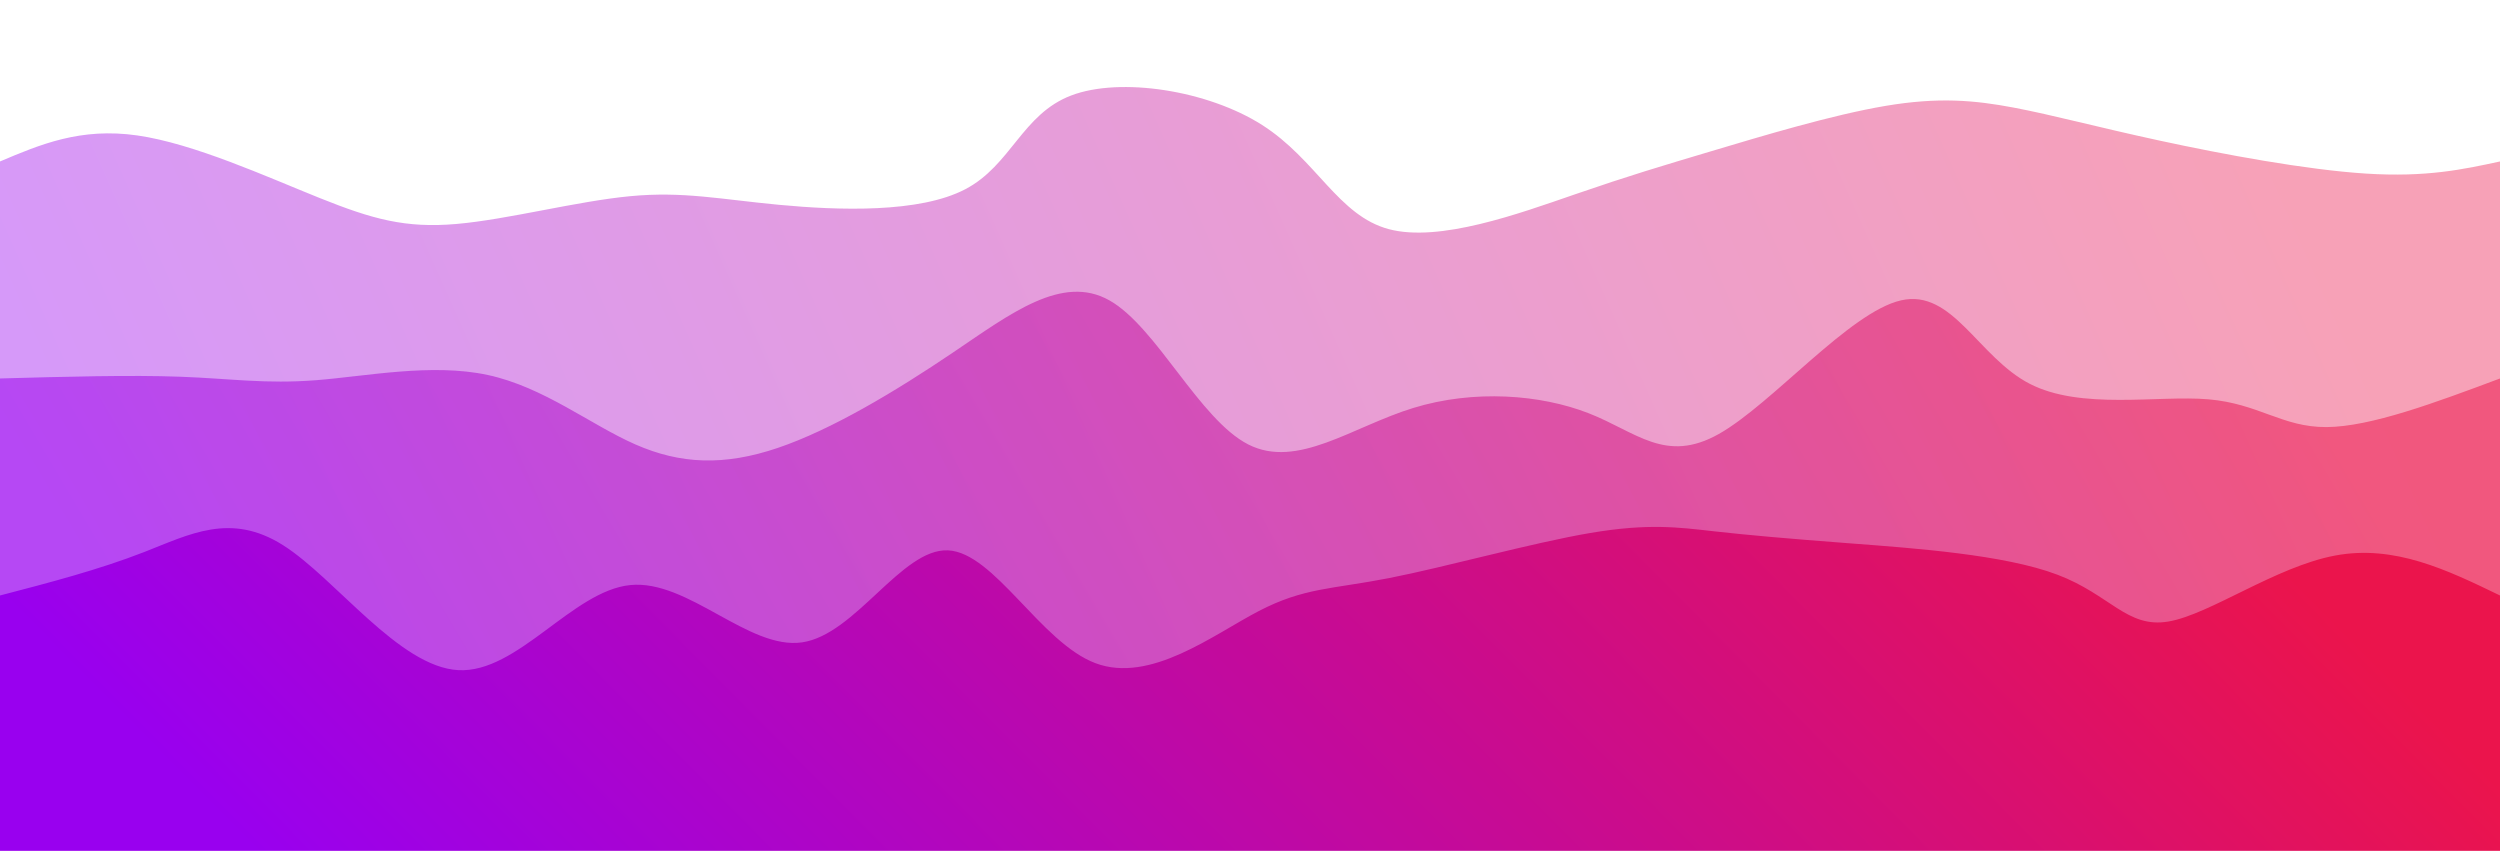 <svg width="100%" height="100%" id="svg" viewBox="0 0 1440 490" xmlns="http://www.w3.org/2000/svg" class="transition duration-300 ease-in-out delay-150"><style>
          .path-0{
            animation:pathAnim-0 4s;
            animation-timing-function: linear;
            animation-iteration-count: infinite;
          }
          @keyframes pathAnim-0{
            0%{
              d: path("M 0,500 L 0,93 C 23.213,83.176 46.426,73.353 79,78 C 111.574,82.647 153.511,101.766 184,114 C 214.489,126.234 233.532,131.583 263,129 C 292.468,126.417 332.363,115.901 363,113 C 393.637,110.099 415.017,114.812 449,118 C 482.983,121.188 529.57,122.849 556,109 C 582.43,95.151 588.703,65.79 617,55 C 645.297,44.21 695.618,51.99 727,72 C 758.382,92.01 770.826,124.25 800,132 C 829.174,139.75 875.078,123.01 907,112 C 938.922,100.99 956.861,95.709 986,87 C 1015.139,78.291 1055.476,66.152 1086,61 C 1116.524,55.848 1137.233,57.681 1160,62 C 1182.767,66.319 1207.591,73.124 1244,81 C 1280.409,88.876 1328.403,97.822 1363,100 C 1397.597,102.178 1418.799,97.589 1440,93 L 1440,500 L 0,500 Z");
            }
            25%{
              d: path("M 0,500 L 0,93 C 36.607,85.206 73.213,77.413 99,89 C 124.787,100.587 139.754,131.555 168,126 C 196.246,120.445 237.772,78.366 272,70 C 306.228,61.634 333.158,86.981 358,83 C 382.842,79.019 405.595,45.709 437,53 C 468.405,60.291 508.464,108.184 545,109 C 581.536,109.816 614.551,63.554 642,59 C 669.449,54.446 691.332,91.6 717,101 C 742.668,110.4 772.121,92.048 805,94 C 837.879,95.952 874.186,118.21 907,111 C 939.814,103.79 969.136,67.113 996,70 C 1022.864,72.887 1047.27,115.34 1073,121 C 1098.73,126.66 1125.783,95.527 1160,79 C 1194.217,62.473 1235.597,60.55 1267,65 C 1298.403,69.45 1319.829,80.271 1347,86 C 1374.171,91.729 1407.085,92.364 1440,93 L 1440,500 L 0,500 Z");
            }
            50%{
              d: path("M 0,500 L 0,93 C 26.416,107.596 52.832,122.193 82,108 C 111.168,93.807 143.086,50.825 178,55 C 212.914,59.175 250.822,110.506 284,123 C 317.178,135.494 345.626,109.149 374,91 C 402.374,72.851 430.676,62.898 458,72 C 485.324,81.102 511.672,109.26 541,119 C 570.328,128.74 602.638,120.063 630,105 C 657.362,89.937 679.776,68.487 714,69 C 748.224,69.513 794.258,91.988 825,101 C 855.742,110.012 871.193,105.562 894,95 C 916.807,84.438 946.97,67.763 983,75 C 1019.03,82.237 1060.928,113.387 1091,105 C 1121.072,96.613 1139.318,48.69 1163,54 C 1186.682,59.31 1215.799,117.853 1251,126 C 1286.201,134.147 1327.486,91.899 1360,78 C 1392.514,64.101 1416.257,78.55 1440,93 L 1440,500 L 0,500 Z");
            }
            75%{
              d: path("M 0,500 L 0,93 C 28.429,116.343 56.858,139.687 84,130 C 111.142,120.313 136.997,77.596 165,76 C 193.003,74.404 223.156,113.93 260,117 C 296.844,120.07 340.381,86.685 370,75 C 399.619,63.315 415.321,73.33 443,65 C 470.679,56.67 510.334,29.995 547,48 C 583.666,66.005 617.343,128.688 644,132 C 670.657,135.312 690.292,79.252 716,73 C 741.708,66.748 773.487,110.305 803,125 C 832.513,139.695 859.759,125.529 894,113 C 928.241,100.471 969.477,89.579 998,80 C 1026.523,70.421 1042.334,62.154 1066,69 C 1089.666,75.846 1121.189,97.804 1154,101 C 1186.811,104.196 1220.911,88.63 1255,81 C 1289.089,73.37 1323.168,73.677 1354,77 C 1384.832,80.323 1412.416,86.661 1440,93 L 1440,500 L 0,500 Z");
            }
            100%{
              d: path("M 0,500 L 0,93 C 23.213,83.176 46.426,73.353 79,78 C 111.574,82.647 153.511,101.766 184,114 C 214.489,126.234 233.532,131.583 263,129 C 292.468,126.417 332.363,115.901 363,113 C 393.637,110.099 415.017,114.812 449,118 C 482.983,121.188 529.57,122.849 556,109 C 582.43,95.151 588.703,65.79 617,55 C 645.297,44.21 695.618,51.99 727,72 C 758.382,92.01 770.826,124.25 800,132 C 829.174,139.75 875.078,123.01 907,112 C 938.922,100.99 956.861,95.709 986,87 C 1015.139,78.291 1055.476,66.152 1086,61 C 1116.524,55.848 1137.233,57.681 1160,62 C 1182.767,66.319 1207.591,73.124 1244,81 C 1280.409,88.876 1328.403,97.822 1363,100 C 1397.597,102.178 1418.799,97.589 1440,93 L 1440,500 L 0,500 Z");
            }
          }</style><defs><linearGradient id="gradient" x1="100%" y1="43%" x2="0%" y2="57%"><stop offset="5%" stop-color="#eb144c"></stop><stop offset="95%" stop-color="#9900ef"></stop></linearGradient></defs><path d="M 0,500 L 0,93 C 23.213,83.176 46.426,73.353 79,78 C 111.574,82.647 153.511,101.766 184,114 C 214.489,126.234 233.532,131.583 263,129 C 292.468,126.417 332.363,115.901 363,113 C 393.637,110.099 415.017,114.812 449,118 C 482.983,121.188 529.57,122.849 556,109 C 582.43,95.151 588.703,65.79 617,55 C 645.297,44.21 695.618,51.99 727,72 C 758.382,92.01 770.826,124.25 800,132 C 829.174,139.75 875.078,123.01 907,112 C 938.922,100.99 956.861,95.709 986,87 C 1015.139,78.291 1055.476,66.152 1086,61 C 1116.524,55.848 1137.233,57.681 1160,62 C 1182.767,66.319 1207.591,73.124 1244,81 C 1280.409,88.876 1328.403,97.822 1363,100 C 1397.597,102.178 1418.799,97.589 1440,93 L 1440,500 L 0,500 Z" stroke="none" stroke-width="0" fill="url(#gradient)" fill-opacity="0.4" class="transition-all duration-300 ease-in-out delay-150 path-0"></path><style>
          .path-1{
            animation:pathAnim-1 4s;
            animation-timing-function: linear;
            animation-iteration-count: infinite;
          }
          @keyframes pathAnim-1{
            0%{
              d: path("M 0,500 L 0,218 C 37.566,216.963 75.133,215.925 104,217 C 132.867,218.075 153.035,221.261 182,219 C 210.965,216.739 248.727,209.029 281,216 C 313.273,222.971 340.058,244.622 366,256 C 391.942,267.378 417.042,268.483 448,258 C 478.958,247.517 515.776,225.446 549,203 C 582.224,180.554 611.856,157.733 639,173 C 666.144,188.267 690.801,241.621 719,256 C 747.199,270.379 778.941,245.784 814,235 C 849.059,224.216 887.437,227.242 915,238 C 942.563,248.758 959.311,267.247 990,250 C 1020.689,232.753 1065.317,179.771 1095,173 C 1124.683,166.229 1139.42,205.67 1169,221 C 1198.58,236.33 1243.002,227.55 1272,230 C 1300.998,232.45 1314.571,246.128 1340,246 C 1365.429,245.872 1402.715,231.936 1440,218 L 1440,500 L 0,500 Z");
            }
            25%{
              d: path("M 0,500 L 0,218 C 30.191,226.022 60.381,234.044 87,239 C 113.619,243.956 136.666,245.845 168,239 C 199.334,232.155 238.953,216.575 271,211 C 303.047,205.425 327.521,209.855 358,213 C 388.479,216.145 424.963,218.004 457,228 C 489.037,237.996 516.628,256.129 539,264 C 561.372,271.871 578.526,269.479 614,261 C 649.474,252.521 703.268,237.956 733,226 C 762.732,214.044 768.402,204.697 794,202 C 819.598,199.303 865.125,203.255 903,200 C 940.875,196.745 971.099,186.284 1003,181 C 1034.901,175.716 1068.479,175.609 1094,174 C 1119.521,172.391 1136.985,169.28 1167,185 C 1197.015,200.72 1239.581,235.271 1275,248 C 1310.419,260.729 1338.691,251.637 1365,243 C 1391.309,234.363 1415.654,226.182 1440,218 L 1440,500 L 0,500 Z");
            }
            50%{
              d: path("M 0,500 L 0,218 C 25.744,229.785 51.489,241.571 77,249 C 102.511,256.429 127.789,259.503 163,259 C 198.211,258.497 243.356,254.417 276,243 C 308.644,231.583 328.789,212.828 360,217 C 391.211,221.172 433.49,248.27 464,260 C 494.51,271.73 513.251,268.092 540,255 C 566.749,241.908 601.506,219.36 633,224 C 664.494,228.64 692.725,260.466 719,255 C 745.275,249.534 769.596,206.776 802,199 C 834.404,191.224 874.893,218.429 907,224 C 939.107,229.571 962.831,213.506 991,209 C 1019.169,204.494 1051.783,211.547 1085,211 C 1118.217,210.453 1152.038,202.307 1184,191 C 1215.962,179.693 1246.067,165.225 1271,173 C 1295.933,180.775 1315.695,210.793 1343,222 C 1370.305,233.207 1405.152,225.604 1440,218 L 1440,500 L 0,500 Z");
            }
            75%{
              d: path("M 0,500 L 0,218 C 25.947,219.071 51.894,220.141 79,210 C 106.106,199.859 134.369,178.506 164,181 C 193.631,183.494 224.628,209.836 255,211 C 285.372,212.164 315.119,188.151 349,192 C 382.881,195.849 420.897,227.562 449,231 C 477.103,234.438 495.293,209.602 529,208 C 562.707,206.398 611.931,228.031 645,232 C 678.069,235.969 694.984,222.275 721,218 C 747.016,213.725 782.132,218.87 810,207 C 837.868,195.13 858.489,166.245 886,180 C 913.511,193.755 947.912,250.151 980,262 C 1012.088,273.849 1041.863,241.153 1073,236 C 1104.137,230.847 1136.635,253.237 1170,255 C 1203.365,256.763 1237.598,237.898 1269,234 C 1300.402,230.102 1328.972,241.172 1357,241 C 1385.028,240.828 1412.514,229.414 1440,218 L 1440,500 L 0,500 Z");
            }
            100%{
              d: path("M 0,500 L 0,218 C 37.566,216.963 75.133,215.925 104,217 C 132.867,218.075 153.035,221.261 182,219 C 210.965,216.739 248.727,209.029 281,216 C 313.273,222.971 340.058,244.622 366,256 C 391.942,267.378 417.042,268.483 448,258 C 478.958,247.517 515.776,225.446 549,203 C 582.224,180.554 611.856,157.733 639,173 C 666.144,188.267 690.801,241.621 719,256 C 747.199,270.379 778.941,245.784 814,235 C 849.059,224.216 887.437,227.242 915,238 C 942.563,248.758 959.311,267.247 990,250 C 1020.689,232.753 1065.317,179.771 1095,173 C 1124.683,166.229 1139.42,205.67 1169,221 C 1198.58,236.33 1243.002,227.55 1272,230 C 1300.998,232.45 1314.571,246.128 1340,246 C 1365.429,245.872 1402.715,231.936 1440,218 L 1440,500 L 0,500 Z");
            }
          }</style><defs><linearGradient id="gradient" x1="100%" y1="43%" x2="0%" y2="57%"><stop offset="5%" stop-color="#eb144c"></stop><stop offset="95%" stop-color="#9900ef"></stop></linearGradient></defs><path d="M 0,500 L 0,218 C 37.566,216.963 75.133,215.925 104,217 C 132.867,218.075 153.035,221.261 182,219 C 210.965,216.739 248.727,209.029 281,216 C 313.273,222.971 340.058,244.622 366,256 C 391.942,267.378 417.042,268.483 448,258 C 478.958,247.517 515.776,225.446 549,203 C 582.224,180.554 611.856,157.733 639,173 C 666.144,188.267 690.801,241.621 719,256 C 747.199,270.379 778.941,245.784 814,235 C 849.059,224.216 887.437,227.242 915,238 C 942.563,248.758 959.311,267.247 990,250 C 1020.689,232.753 1065.317,179.771 1095,173 C 1124.683,166.229 1139.42,205.67 1169,221 C 1198.58,236.33 1243.002,227.55 1272,230 C 1300.998,232.45 1314.571,246.128 1340,246 C 1365.429,245.872 1402.715,231.936 1440,218 L 1440,500 L 0,500 Z" stroke="none" stroke-width="0" fill="url(#gradient)" fill-opacity="0.53" class="transition-all duration-300 ease-in-out delay-150 path-1"></path><style>
          .path-2{
            animation:pathAnim-2 4s;
            animation-timing-function: linear;
            animation-iteration-count: infinite;
          }
          @keyframes pathAnim-2{
            0%{
              d: path("M 0,500 L 0,343 C 28.456,335.584 56.913,328.168 83,318 C 109.087,307.832 132.805,294.911 163,314 C 193.195,333.089 229.868,384.187 264,386 C 298.132,387.813 329.724,340.34 363,337 C 396.276,333.66 431.238,374.451 462,370 C 492.762,365.549 519.326,315.854 546,317 C 572.674,318.146 599.459,370.134 631,382 C 662.541,393.866 698.839,365.611 725,352 C 751.161,338.389 767.184,339.422 800,333 C 832.816,326.578 882.425,312.7 916,307 C 949.575,301.3 967.115,303.776 987,306 C 1006.885,308.224 1029.116,310.195 1066,313 C 1102.884,315.805 1154.423,319.442 1185,331 C 1215.577,342.558 1225.194,362.035 1249,358 C 1272.806,353.965 1310.802,326.419 1345,320 C 1379.198,313.581 1409.599,328.291 1440,343 L 1440,500 L 0,500 Z");
            }
            25%{
              d: path("M 0,500 L 0,343 C 28.448,367.19 56.896,391.379 90,381 C 123.104,370.621 160.865,325.672 193,320 C 225.135,314.328 251.644,347.932 282,352 C 312.356,356.068 346.56,330.601 372,321 C 397.44,311.399 414.118,317.664 437,329 C 459.882,340.336 488.969,356.741 523,351 C 557.031,345.259 596.007,317.37 628,302 C 659.993,286.63 685.004,283.778 714,303 C 742.996,322.222 775.978,363.517 809,370 C 842.022,376.483 875.084,348.153 901,346 C 926.916,343.847 945.686,367.871 977,366 C 1008.314,364.129 1052.173,336.363 1081,319 C 1109.827,301.637 1123.624,294.676 1156,312 C 1188.376,329.324 1239.332,370.933 1275,370 C 1310.668,369.067 1331.048,325.59 1356,314 C 1380.952,302.41 1410.476,322.705 1440,343 L 1440,500 L 0,500 Z");
            }
            50%{
              d: path("M 0,500 L 0,343 C 30.041,342.818 60.081,342.636 89,347 C 117.919,351.364 145.716,360.274 175,365 C 204.284,369.726 235.054,370.268 269,372 C 302.946,373.732 340.067,376.653 369,382 C 397.933,387.347 418.676,395.121 450,378 C 481.324,360.879 523.227,318.862 556,305 C 588.773,291.138 612.417,305.431 639,307 C 665.583,308.569 695.106,297.413 719,309 C 742.894,320.587 761.158,354.917 795,356 C 828.842,357.083 878.262,324.92 914,330 C 949.738,335.08 971.795,377.402 994,383 C 1016.205,388.598 1038.558,357.472 1072,341 C 1105.442,324.528 1149.974,322.708 1183,320 C 1216.026,317.292 1237.545,313.694 1267,310 C 1296.455,306.306 1333.844,302.516 1364,308 C 1394.156,313.484 1417.078,328.242 1440,343 L 1440,500 L 0,500 Z");
            }
            75%{
              d: path("M 0,500 L 0,343 C 31.473,352.56 62.945,362.119 95,360 C 127.055,357.881 159.692,344.083 184,335 C 208.308,325.917 224.286,321.547 256,335 C 287.714,348.453 335.162,379.728 366,369 C 396.838,358.272 411.065,305.539 434,310 C 456.935,314.461 488.577,376.114 526,381 C 563.423,385.886 606.625,334.004 643,315 C 679.375,295.996 708.922,309.869 731,327 C 753.078,344.131 767.688,364.52 795,354 C 822.312,343.48 862.326,302.052 898,301 C 933.674,299.948 965.008,339.272 992,364 C 1018.992,388.728 1041.641,398.861 1068,383 C 1094.359,367.139 1124.426,325.285 1155,317 C 1185.574,308.715 1216.655,334 1253,351 C 1289.345,368 1330.956,376.714 1363,374 C 1395.044,371.286 1417.522,357.143 1440,343 L 1440,500 L 0,500 Z");
            }
            100%{
              d: path("M 0,500 L 0,343 C 28.456,335.584 56.913,328.168 83,318 C 109.087,307.832 132.805,294.911 163,314 C 193.195,333.089 229.868,384.187 264,386 C 298.132,387.813 329.724,340.34 363,337 C 396.276,333.66 431.238,374.451 462,370 C 492.762,365.549 519.326,315.854 546,317 C 572.674,318.146 599.459,370.134 631,382 C 662.541,393.866 698.839,365.611 725,352 C 751.161,338.389 767.184,339.422 800,333 C 832.816,326.578 882.425,312.7 916,307 C 949.575,301.3 967.115,303.776 987,306 C 1006.885,308.224 1029.116,310.195 1066,313 C 1102.884,315.805 1154.423,319.442 1185,331 C 1215.577,342.558 1225.194,362.035 1249,358 C 1272.806,353.965 1310.802,326.419 1345,320 C 1379.198,313.581 1409.599,328.291 1440,343 L 1440,500 L 0,500 Z");
            }
          }</style><defs><linearGradient id="gradient" x1="100%" y1="43%" x2="0%" y2="57%"><stop offset="5%" stop-color="#eb144c"></stop><stop offset="95%" stop-color="#9900ef"></stop></linearGradient></defs><path d="M 0,500 L 0,343 C 28.456,335.584 56.913,328.168 83,318 C 109.087,307.832 132.805,294.911 163,314 C 193.195,333.089 229.868,384.187 264,386 C 298.132,387.813 329.724,340.34 363,337 C 396.276,333.66 431.238,374.451 462,370 C 492.762,365.549 519.326,315.854 546,317 C 572.674,318.146 599.459,370.134 631,382 C 662.541,393.866 698.839,365.611 725,352 C 751.161,338.389 767.184,339.422 800,333 C 832.816,326.578 882.425,312.7 916,307 C 949.575,301.3 967.115,303.776 987,306 C 1006.885,308.224 1029.116,310.195 1066,313 C 1102.884,315.805 1154.423,319.442 1185,331 C 1215.577,342.558 1225.194,362.035 1249,358 C 1272.806,353.965 1310.802,326.419 1345,320 C 1379.198,313.581 1409.599,328.291 1440,343 L 1440,500 L 0,500 Z" stroke="none" stroke-width="0" fill="url(#gradient)" fill-opacity="1" class="transition-all duration-300 ease-in-out delay-150 path-2"></path></svg>